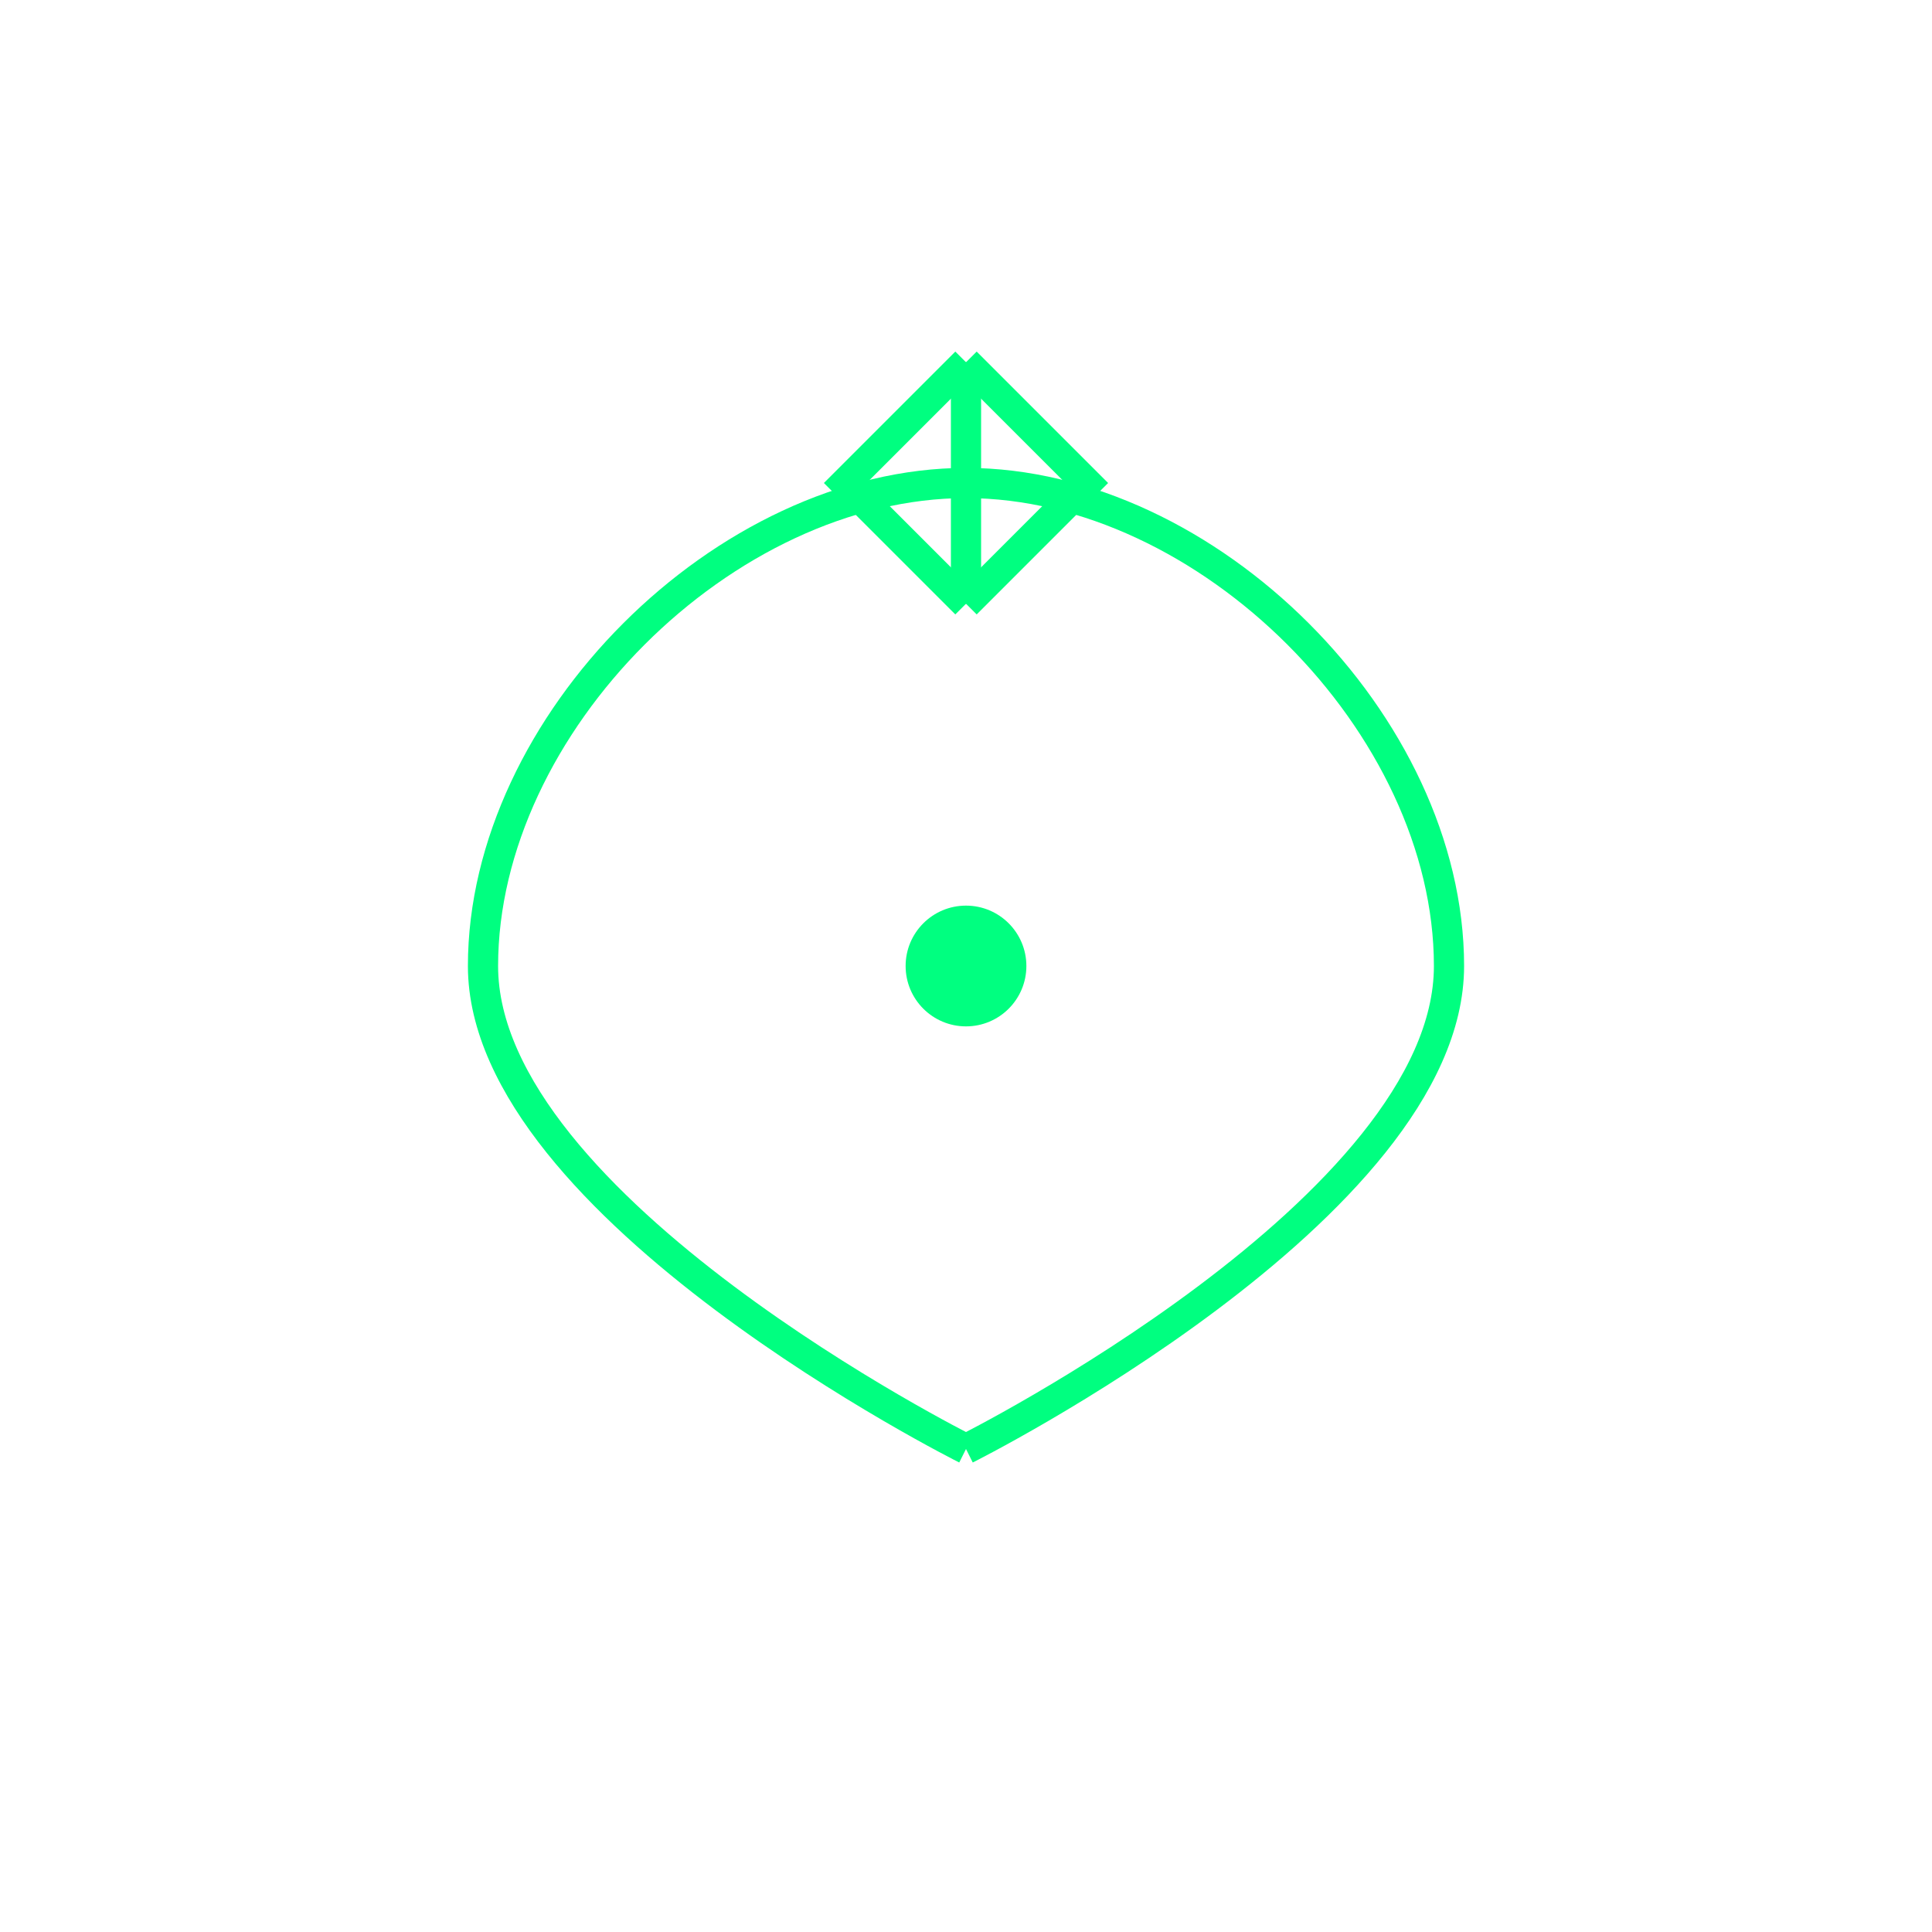 <?xml version="1.0" encoding="UTF-8"?>
<svg width="128" height="128" xmlns="http://www.w3.org/2000/svg">
    <!-- Biome Glyph -->
    <defs>
        <filter id="glow" x="-50%" y="-50%" width="200%" height="200%">
            <feGaussianBlur stdDeviation="4" result="blur"/>
            <feMerge>
                <feMergeNode in="blur"/>
                <feMergeNode in="SourceGraphic"/>
            </feMerge>
        </filter>
    </defs>

    <g filter="url(#glow)">
        <!-- Root pattern -->
        <path d="M 64,96 
                 C 64,96 32,80 32,64 
                 C 32,48 48,32 64,32
                 C 80,32 96,48 96,64
                 C 96,80 64,96 64,96" 
              fill="none"
              stroke="#00FF80"
              stroke-width="2">
            <animate attributeName="d"
                     dur="4s"
                     repeatCount="indefinite"
                     values="
                     M 64,96 C 64,96 32,80 32,64 C 32,48 48,32 64,32 C 80,32 96,48 96,64 C 96,80 64,96 64,96;
                     M 64,96 C 64,96 40,84 32,64 C 24,44 48,28 64,32 C 80,36 96,44 96,64 C 96,84 64,96 64,96;
                     M 64,96 C 64,96 32,80 32,64 C 32,48 48,32 64,32 C 80,32 96,48 96,64 C 96,80 64,96 64,96"
                     />
        </path>

        <!-- Leaf patterns -->
        <g>
            <path d="M 64,40 L 72,32 L 64,24" 
                  fill="none" 
                  stroke="#00FF80" 
                  stroke-width="2">
                <animateTransform attributeName="transform"
                                type="rotate"
                                from="0 64 64"
                                to="360 64 64"
                                dur="8s"
                                repeatCount="indefinite"/>
            </path>
            <path d="M 64,40 L 56,32 L 64,24" 
                  fill="none" 
                  stroke="#00FF80" 
                  stroke-width="2">
                <animateTransform attributeName="transform"
                                type="rotate"
                                from="120 64 64"
                                to="480 64 64"
                                dur="8s"
                                repeatCount="indefinite"/>
            </path>
            <path d="M 64,40 L 64,32 L 64,24" 
                  fill="none" 
                  stroke="#00FF80" 
                  stroke-width="2">
                <animateTransform attributeName="transform"
                                type="rotate"
                                from="240 64 64"
                                to="600 64 64"
                                dur="8s"
                                repeatCount="indefinite"/>
            </path>
        </g>

        <!-- Growth pulse -->
        <circle cx="64" cy="64" r="4" 
                fill="#00FF80">
            <animate attributeName="r"
                     values="4;6;4"
                     dur="2s"
                     repeatCount="indefinite"/>
            <animate attributeName="opacity"
                     values="1;0.5;1"
                     dur="2s"
                     repeatCount="indefinite"/>
        </circle>
    </g>
</svg>

